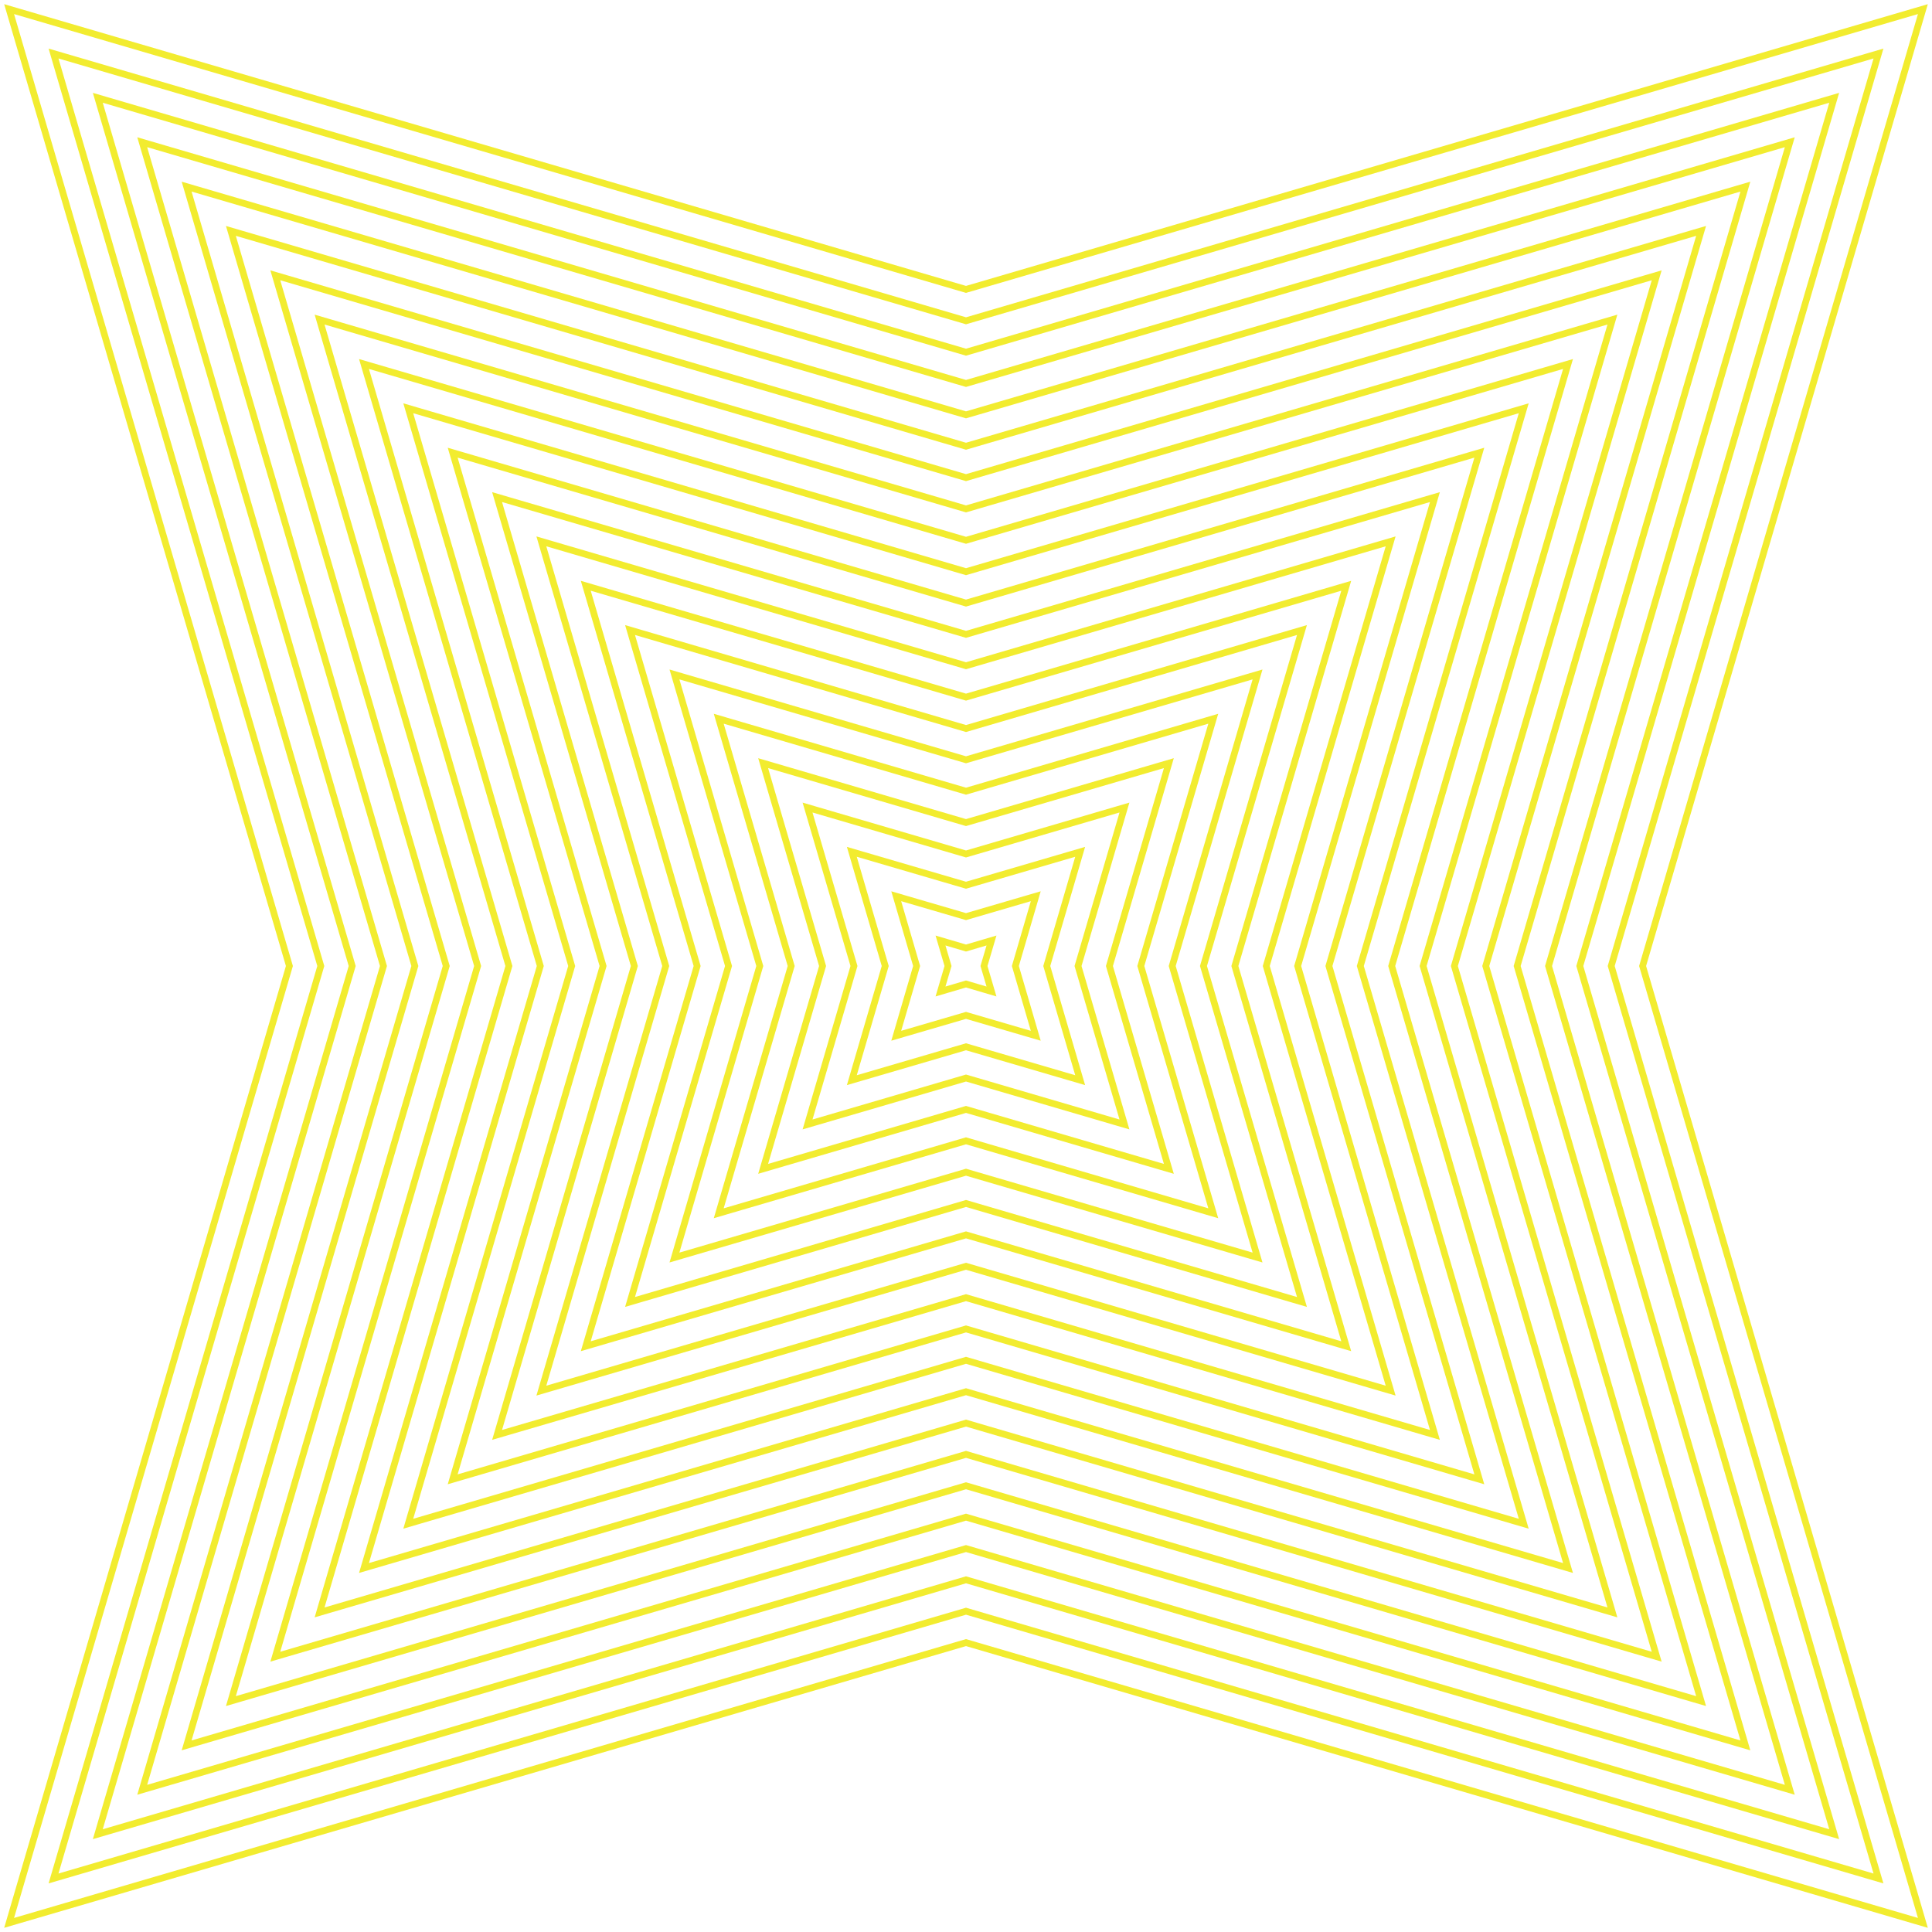<?xml version="1.0" encoding="UTF-8"?>
<svg id="Layer_1" xmlns="http://www.w3.org/2000/svg" version="1.1" viewBox="0 0 144 144">
  <!-- Generator: Adobe Illustrator 29.3.1, SVG Export Plug-In . SVG Version: 2.1.0 Build 151)  -->
  <defs>
    <style>
      .st0 {
        fill: none;
        stroke: #f2ec2f;
        stroke-miterlimit: 10;
        stroke-width: .5px;
      }
    </style>
  </defs>
  <polygon class="st0" points="143.32 .68 122.43 72 143.32 143.32 72 122.43 .68 143.32 21.57 72 .68 .68 72 21.57 143.32 .68"/>
  <polygon class="st0" points="140.01 3.99 120.09 72 140.01 140.01 72 120.09 3.99 140.01 23.91 72 3.99 3.99 72 23.91 140.01 3.99"/>
  <polygon class="st0" points="136.71 7.29 117.75 72 136.71 136.71 72 117.75 7.29 136.71 26.25 72 7.29 7.29 72 26.25 136.71 7.29"/>
  <polygon class="st0" points="133.4 10.6 115.42 72 133.4 133.4 72 115.42 10.6 133.4 28.58 72 10.6 10.6 72 28.58 133.4 10.6"/>
  <polygon class="st0" points="130.09 13.91 113.08 72 130.09 130.09 72 113.08 13.91 130.09 30.92 72 13.91 13.91 72 30.92 130.09 13.91"/>
  <polygon class="st0" points="126.79 17.21 110.74 72 126.79 126.79 72 110.74 17.21 126.79 33.26 72 17.21 17.21 72 33.26 126.79 17.21"/>
  <polygon class="st0" points="123.48 20.52 108.4 72 123.48 123.48 72 108.4 20.52 123.48 35.6 72 20.52 20.52 72 35.6 123.48 20.52"/>
  <polygon class="st0" points="120.18 23.82 106.07 72 120.18 120.18 72 106.07 23.82 120.18 37.93 72 23.82 23.82 72 37.93 120.18 23.82"/>
  <polygon class="st0" points="116.87 27.13 103.73 72 116.87 116.87 72 103.73 27.13 116.87 40.27 72 27.13 27.13 72 40.27 116.87 27.13"/>
  <polygon class="st0" points="113.57 30.43 101.39 72 113.57 113.57 72 101.39 30.43 113.57 42.61 72 30.43 30.43 72 42.61 113.57 30.43"/>
  <polygon class="st0" points="110.26 33.74 99.05 72 110.26 110.26 72 99.05 33.74 110.26 44.95 72 33.74 33.74 72 44.95 110.26 33.74"/>
  <polygon class="st0" points="106.95 37.05 96.72 72 106.95 106.95 72 96.72 37.05 106.95 47.28 72 37.05 37.05 72 47.28 106.95 37.05"/>
  <polygon class="st0" points="103.65 40.35 94.38 72 103.65 103.65 72 94.38 40.35 103.65 49.62 72 40.35 40.35 72 49.62 103.65 40.35"/>
  <polygon class="st0" points="100.34 43.66 92.04 72 100.34 100.34 72 92.04 43.66 100.34 51.96 72 43.66 43.66 72 51.96 100.34 43.66"/>
  <polygon class="st0" points="97.04 46.96 89.7 72 97.04 97.04 72 89.7 46.96 97.04 54.3 72 46.96 46.96 72 54.3 97.04 46.96"/>
  <polygon class="st0" points="93.73 50.27 87.37 72 93.73 93.73 72 87.37 50.27 93.73 56.63 72 50.27 50.27 72 56.63 93.73 50.27"/>
  <polygon class="st0" points="90.43 53.57 85.03 72 90.43 90.43 72 85.03 53.57 90.43 58.97 72 53.57 53.57 72 58.97 90.43 53.57"/>
  <polygon class="st0" points="87.12 56.88 82.69 72 87.12 87.12 72 82.69 56.88 87.12 61.31 72 56.88 56.88 72 61.31 87.12 56.88"/>
  <polygon class="st0" points="83.81 60.19 80.35 72 83.81 83.81 72 80.35 60.19 83.81 63.65 72 60.19 60.19 72 63.65 83.81 60.19"/>
  <polygon class="st0" points="80.51 63.49 78.02 72 80.51 80.51 72 78.02 63.49 80.51 65.98 72 63.49 63.49 72 65.98 80.51 63.49"/>
  <polygon class="st0" points="77.2 66.8 75.68 72 77.2 77.2 72 75.68 66.8 77.2 68.32 72 66.8 66.8 72 68.32 77.2 66.8"/>
  <polygon class="st0" points="73.9 70.1 73.34 72 73.9 73.9 72 73.34 70.1 73.9 70.66 72 70.1 70.1 72 70.66 73.9 70.1"/>
</svg>